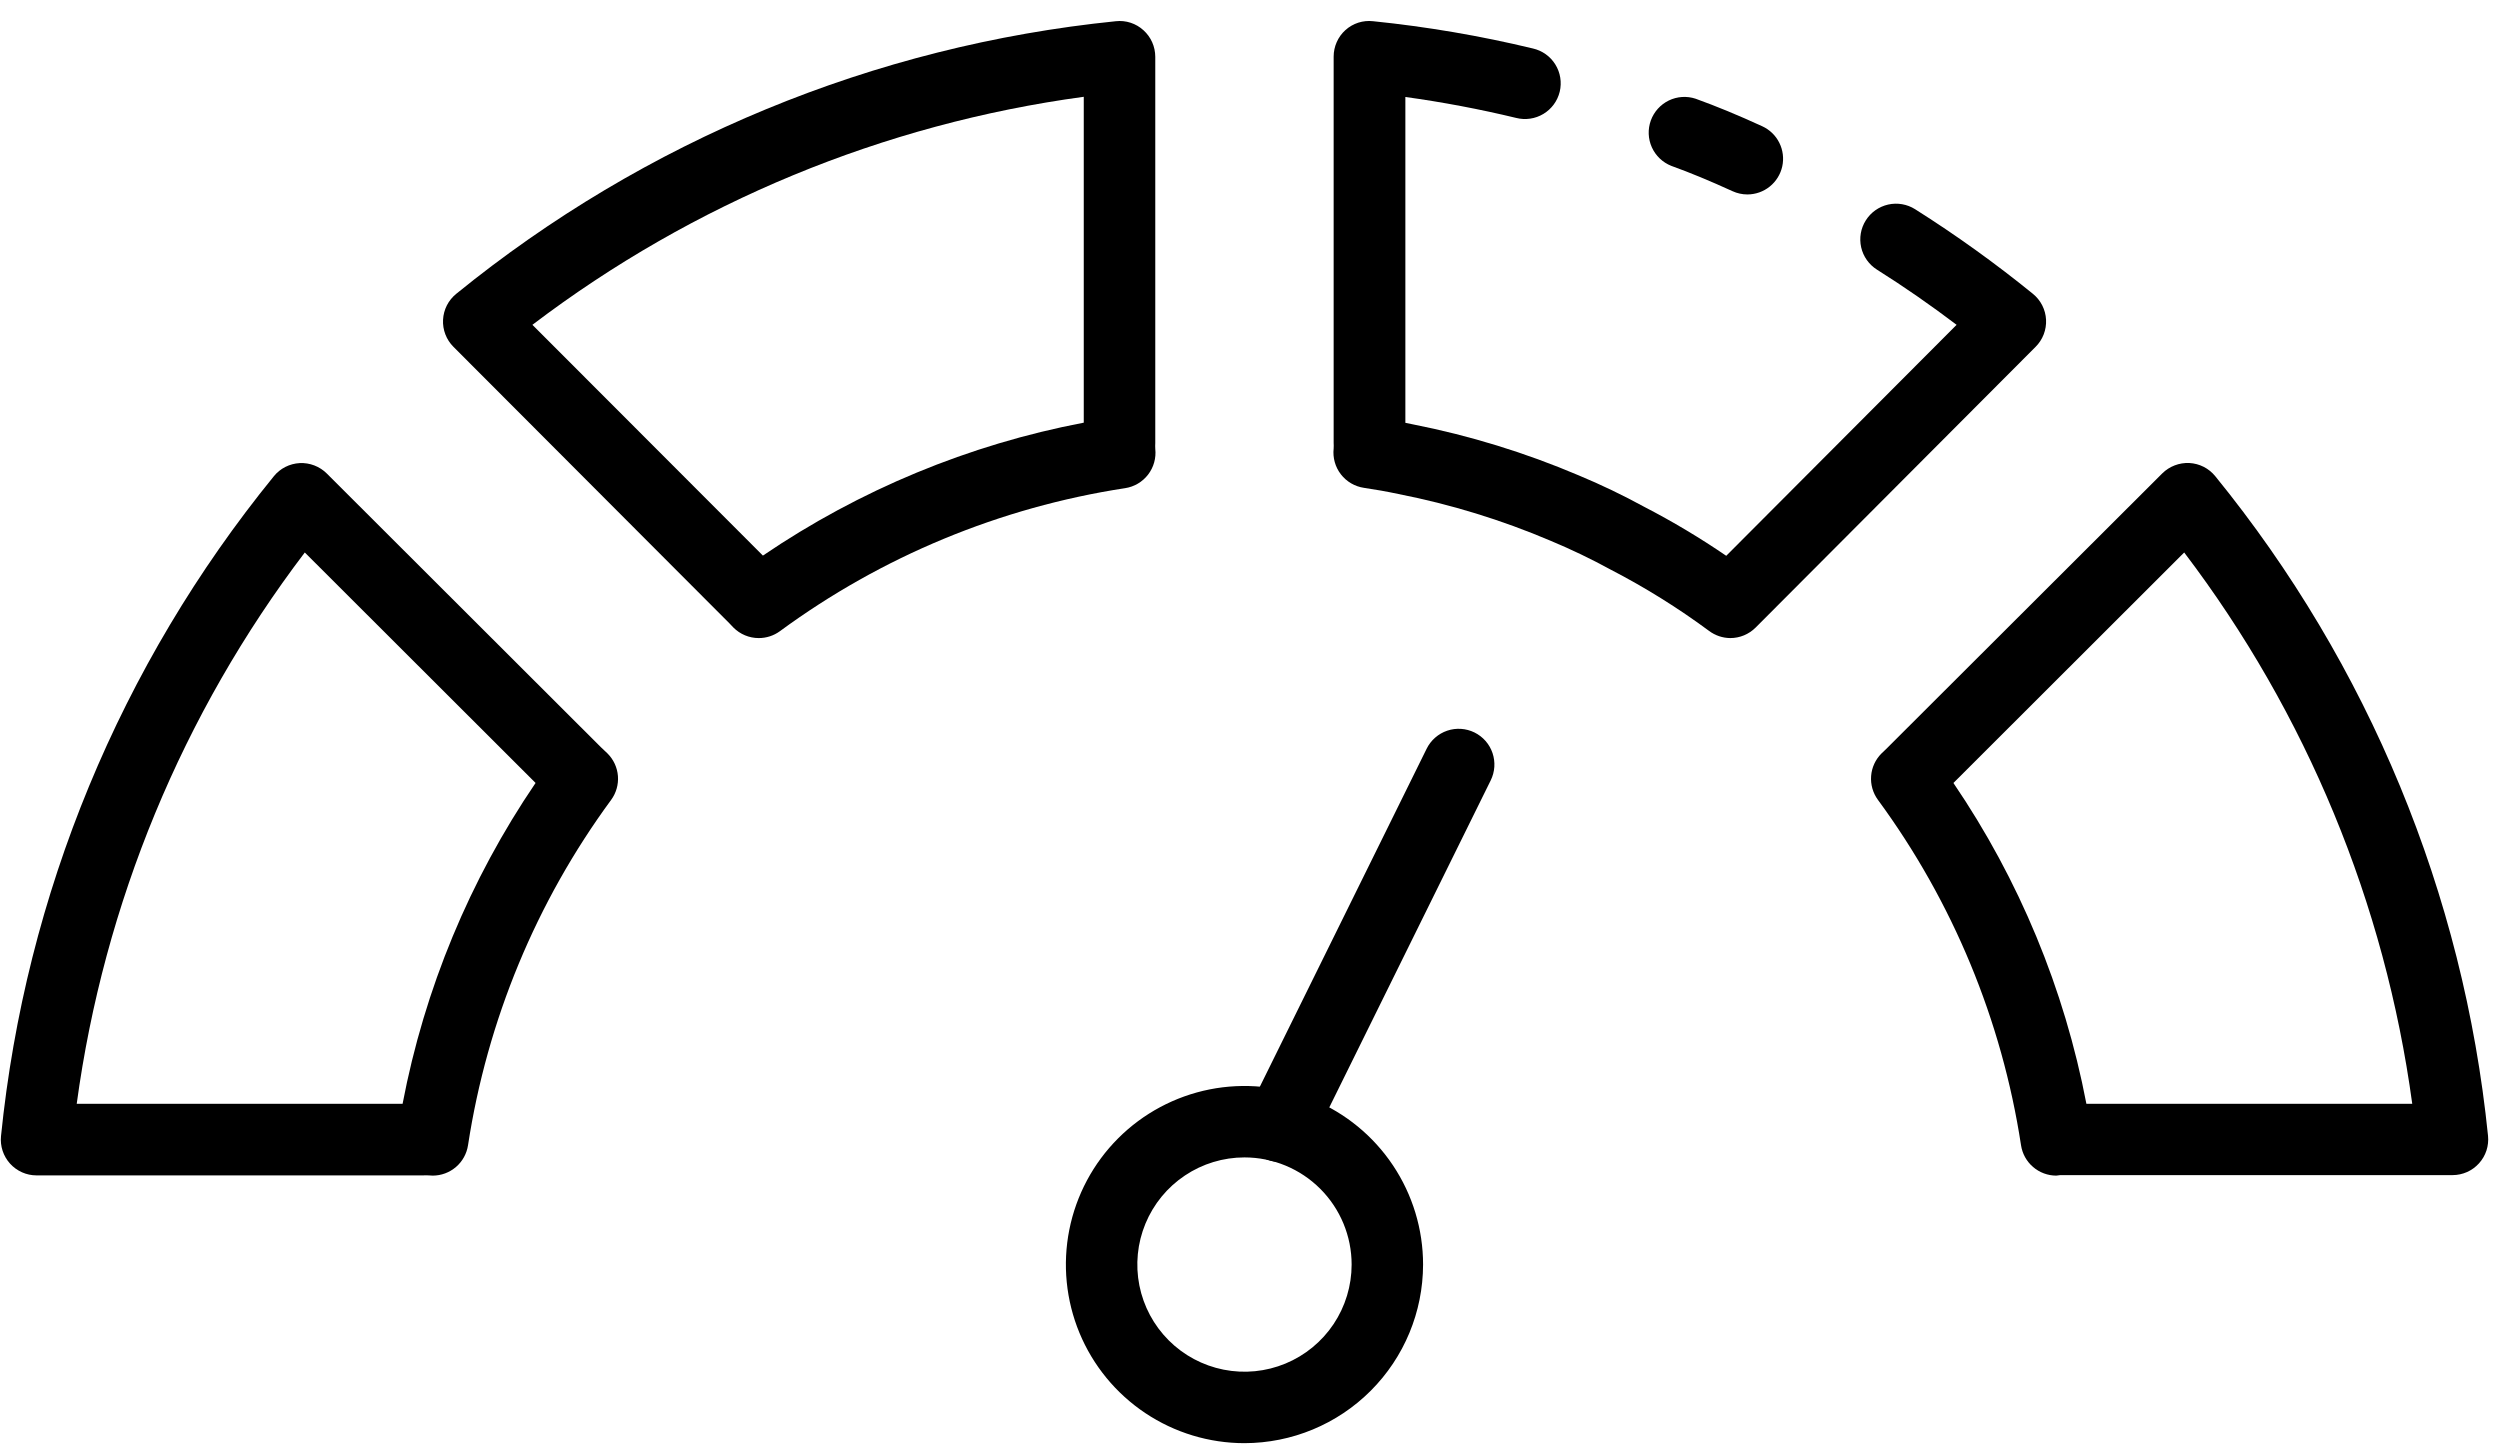 <svg width="109" height="63" viewBox="0 0 109 63" fill="none" xmlns="http://www.w3.org/2000/svg">
<path d="M18.864 51.257C18.807 51.256 18.751 51.253 18.694 51.247C18.608 51.239 18.526 51.247 18.442 51.247H1.592C1.374 51.247 1.159 51.201 0.961 51.113C0.762 51.024 0.584 50.895 0.438 50.734C0.292 50.572 0.182 50.382 0.114 50.176C0.046 49.969 0.022 49.751 0.044 49.534C1.112 38.988 5.248 28.986 11.939 20.765C12.076 20.595 12.247 20.457 12.442 20.358C12.636 20.26 12.848 20.203 13.066 20.191C13.284 20.18 13.501 20.215 13.705 20.293C13.908 20.371 14.093 20.491 14.248 20.645L26.193 32.572L26.488 32.852C26.752 33.115 26.913 33.464 26.942 33.836C26.97 34.207 26.865 34.577 26.644 34.877C23.381 39.318 21.241 44.483 20.406 49.931C20.35 50.3 20.164 50.637 19.881 50.88C19.598 51.123 19.237 51.257 18.864 51.257ZM3.345 48.126H17.553C18.509 43.116 20.482 38.355 23.351 34.137L13.289 24.088C7.957 31.109 4.531 39.39 3.345 48.126Z" fill="black"/>
<path d="M33.08 27.82C32.667 27.82 32.271 27.655 31.979 27.363L31.802 27.177L19.77 15.121C19.616 14.967 19.496 14.783 19.418 14.579C19.34 14.376 19.305 14.158 19.317 13.94C19.328 13.722 19.385 13.509 19.483 13.315C19.582 13.121 19.721 12.95 19.89 12.812C28.111 6.126 38.111 1.994 48.653 0.925C48.87 0.901 49.09 0.924 49.297 0.992C49.504 1.06 49.695 1.172 49.856 1.319C50.017 1.465 50.147 1.643 50.235 1.842C50.324 2.041 50.369 2.257 50.37 2.475V19.317C50.365 19.401 50.365 19.486 50.37 19.571C50.414 19.971 50.302 20.373 50.057 20.692C49.812 21.011 49.453 21.224 49.055 21.284C43.607 22.119 38.442 24.259 34.001 27.522C33.733 27.717 33.411 27.821 33.08 27.82ZM23.213 14.162L33.263 24.224C37.481 21.357 42.242 19.384 47.252 18.428V4.22C38.516 5.405 30.234 8.83 23.213 14.162Z" fill="black"/>
<path d="M75.439 27.82C75.106 27.817 74.783 27.708 74.516 27.508C73.159 26.505 71.725 25.611 70.226 24.836C69.378 24.372 68.506 23.953 67.614 23.581C65.477 22.671 63.251 21.987 60.972 21.539C60.463 21.43 59.966 21.343 59.469 21.27C59.07 21.211 58.709 21 58.462 20.68C58.215 20.361 58.103 19.958 58.147 19.556C58.152 19.472 58.152 19.387 58.147 19.303V2.467C58.147 2.249 58.193 2.033 58.282 1.834C58.37 1.635 58.499 1.457 58.661 1.311C58.823 1.165 59.014 1.055 59.222 0.988C59.43 0.922 59.65 0.9 59.867 0.925C62.212 1.164 64.54 1.561 66.832 2.113C67.034 2.159 67.224 2.244 67.392 2.363C67.561 2.483 67.704 2.635 67.812 2.81C67.921 2.986 67.995 3.181 68.027 3.385C68.06 3.588 68.052 3.797 68.004 3.998C67.955 4.198 67.868 4.387 67.745 4.554C67.623 4.72 67.469 4.861 67.292 4.967C67.115 5.073 66.919 5.144 66.714 5.173C66.51 5.203 66.302 5.192 66.102 5.141C64.512 4.757 62.892 4.452 61.274 4.228V18.435L61.597 18.501C64.077 18.99 66.499 19.735 68.826 20.724C69.804 21.131 70.76 21.59 71.689 22.098C72.923 22.736 74.117 23.449 75.264 24.233L85.308 14.162C84.179 13.307 83.016 12.5 81.835 11.756C81.486 11.536 81.238 11.185 81.147 10.783C81.056 10.38 81.128 9.957 81.349 9.608C81.569 9.258 81.919 9.011 82.322 8.919C82.725 8.828 83.148 8.901 83.497 9.121C85.282 10.248 86.998 11.481 88.636 12.812C88.805 12.949 88.943 13.121 89.042 13.315C89.14 13.509 89.197 13.722 89.208 13.94C89.219 14.157 89.184 14.374 89.106 14.578C89.028 14.781 88.908 14.966 88.754 15.12L76.545 27.362C76.4 27.507 76.228 27.622 76.038 27.701C75.848 27.78 75.645 27.82 75.439 27.82Z" fill="black"/>
<path d="M76.186 8.478C75.963 8.478 75.742 8.429 75.538 8.336C74.546 7.883 73.699 7.532 72.869 7.232C72.492 7.083 72.188 6.793 72.021 6.424C71.854 6.054 71.838 5.634 71.976 5.253C72.114 4.872 72.395 4.56 72.759 4.382C73.124 4.205 73.543 4.177 73.928 4.304C74.827 4.628 75.778 5.02 76.834 5.505C77.157 5.653 77.42 5.907 77.578 6.225C77.737 6.542 77.782 6.905 77.707 7.252C77.631 7.599 77.439 7.91 77.162 8.133C76.886 8.356 76.541 8.477 76.186 8.478Z" fill="black"/>
<path d="M89.655 51.257C89.283 51.257 88.923 51.123 88.641 50.88C88.359 50.638 88.173 50.302 88.117 49.933C87.283 44.484 85.142 39.317 81.878 34.874C81.658 34.574 81.552 34.205 81.581 33.833C81.609 33.462 81.77 33.113 82.034 32.85L82.225 32.668L94.274 20.641C94.429 20.487 94.614 20.368 94.818 20.29C95.021 20.212 95.239 20.177 95.456 20.187C95.674 20.199 95.887 20.256 96.081 20.354C96.275 20.453 96.446 20.591 96.584 20.761C103.273 28.98 107.408 38.979 108.478 49.522C108.5 49.739 108.476 49.957 108.409 50.164C108.341 50.371 108.23 50.561 108.084 50.722C107.939 50.883 107.761 51.013 107.562 51.101C107.363 51.189 107.148 51.235 106.931 51.235H90.077C89.993 51.235 89.909 51.235 89.825 51.235C89.769 51.246 89.712 51.253 89.655 51.257ZM90.967 48.127H105.174C103.988 39.391 100.563 31.11 95.231 24.088L85.169 34.138C88.037 38.356 90.01 43.117 90.967 48.127Z" fill="black"/>
<path d="M54.259 62.922C52.719 62.922 51.214 62.465 49.933 61.609C48.653 60.754 47.655 59.538 47.065 58.115C46.476 56.692 46.322 55.127 46.622 53.616C46.923 52.106 47.664 50.718 48.753 49.629C49.842 48.54 51.23 47.799 52.74 47.498C54.251 47.198 55.816 47.352 57.239 47.941C58.662 48.531 59.878 49.529 60.733 50.809C61.589 52.09 62.046 53.595 62.046 55.135C62.043 57.2 61.222 59.179 59.762 60.638C58.303 62.098 56.324 62.919 54.259 62.922ZM54.259 50.463C53.335 50.463 52.432 50.737 51.664 51.251C50.895 51.764 50.297 52.494 49.943 53.347C49.589 54.201 49.497 55.14 49.677 56.047C49.857 56.953 50.302 57.785 50.956 58.439C51.609 59.092 52.441 59.537 53.348 59.717C54.254 59.898 55.193 59.805 56.047 59.451C56.901 59.098 57.63 58.499 58.144 57.731C58.657 56.962 58.931 56.059 58.931 55.135C58.931 53.896 58.439 52.708 57.563 51.832C56.687 50.956 55.498 50.463 54.259 50.463Z" fill="black"/>
<path d="M55.817 50.667C55.552 50.667 55.291 50.6 55.059 50.472C54.827 50.344 54.631 50.159 54.491 49.934C54.351 49.709 54.27 49.452 54.257 49.187C54.244 48.922 54.298 48.659 54.415 48.421L62.202 32.644C62.292 32.461 62.418 32.297 62.572 32.162C62.726 32.027 62.904 31.924 63.098 31.858C63.292 31.792 63.497 31.765 63.701 31.779C63.905 31.792 64.104 31.846 64.288 31.936C64.471 32.027 64.635 32.152 64.77 32.306C64.905 32.46 65.008 32.639 65.074 32.833C65.139 33.026 65.166 33.231 65.153 33.435C65.139 33.639 65.086 33.839 64.996 34.022L57.209 49.798C57.081 50.058 56.883 50.277 56.637 50.43C56.391 50.584 56.107 50.666 55.817 50.667Z" fill="black"/>
</svg>
